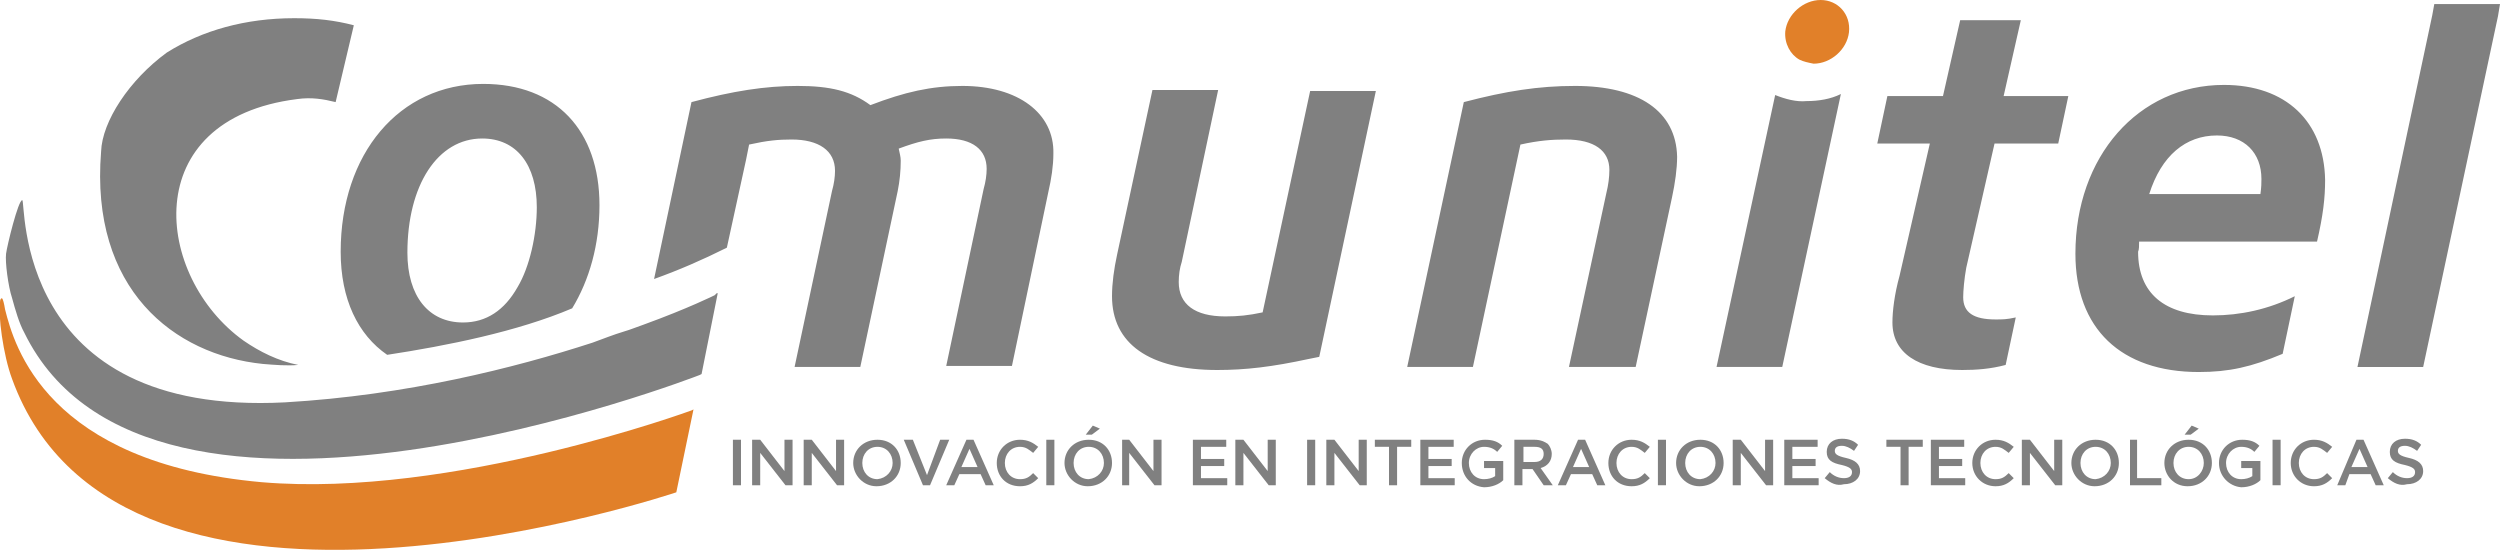 <?xml version="1.0" encoding="UTF-8"?>
<svg enable-background="new 0 0 247.3 54.4" version="1.1" viewBox="0 0 247.3 54.4" xml:space="preserve" xmlns="http://www.w3.org/2000/svg"><style type="text/css">.st0{fill:none;}.st1{fill:#808080;}.st2{fill:#E18029;}</style><path class="st0" d="m73.8 15.8l-1.9 8.7h0.1l1.8-8.7z"/><path class="st0" d="m47.7 13.7c-4.4 0-7.4 4.7-7.4 11.3 0 4.3 2 6.9 5.5 6.9 2.3 0 4.1-1.1 5.4-3.5 1.2-2 1.9-5.2 1.9-7.9 0-4.3-2-6.8-5.4-6.8z"/><path class="st0" d="m219.3 13.4c-3.1 0-5.5 2-6.7 5.8h11c0.1-0.7 0.1-1.1 0.1-1.5 0-2.7-1.6-4.3-4.4-4.3z"/><path class="st1" d="m38.3 35.1c5.9-0.9 12.9-2.3 18.3-4.6 1.7-2.8 2.7-6.3 2.7-10.2 0-7.4-4.3-12-11.5-12-8.3 0-14.1 6.9-14.1 16.6 0 4.7 1.7 8.2 4.6 10.2zm9.4-21.4c3.4 0 5.4 2.6 5.4 6.8 0 2.7-0.7 5.9-1.9 7.9-1.3 2.3-3.1 3.5-5.4 3.5-3.4 0-5.5-2.6-5.5-6.9 0-6.7 3-11.3 7.4-11.3zm47.5-5.2c-3.1 0-5.7 0.6-9.1 1.9-1.9-1.4-4-1.9-7.2-1.9s-6.4 0.5-10.5 1.6l-3.7 17.5c2.5-0.9 4.8-1.9 7.2-3.1l1.9-8.7 0.3-1.5c1.8-0.4 2.9-0.5 4.2-0.5 2.7 0 4.3 1.1 4.3 3.1 0 0.6-0.1 1.3-0.3 2l-3.7 17.4h6.5l3.7-17.4c0.2-1 0.3-2 0.3-3 0-0.4-0.1-0.7-0.2-1.2 1.9-0.7 3.1-1 4.7-1 2.6 0 4 1.1 4 3 0 0.6-0.1 1.3-0.3 2l-3.7 17.5h6.5l3.6-17.2c0.3-1.3 0.5-2.6 0.5-3.8 0.1-4-3.5-6.7-9-6.7zm29.7 22.4c-1.4 0.3-2.4 0.4-3.7 0.4-3 0-4.6-1.2-4.6-3.4 0-0.7 0.1-1.4 0.3-2l3.6-17h-6.5l-3.5 16.3c-0.3 1.4-0.5 2.8-0.5 4.1 0 4.7 3.7 7.3 10.4 7.3 2.8 0 5.4-0.3 9.1-1.1l1-0.2 5.6-26.3h-6.5l-4.7 21.9zm30.9-22.4c-3.6 0-6.8 0.5-11 1.6l-5.6 26.2h6.5l4.7-22c1.8-0.4 3.1-0.5 4.5-0.5 2.8 0 4.3 1.1 4.3 3 0 0.7-0.1 1.5-0.3 2.3l-3.7 17.2h6.6l3.6-16.8c0.3-1.4 0.5-2.8 0.5-4-0.1-4.5-3.8-7-10.1-7zm19.8 0.9l-5.8 26.9h6.5l5.8-27c-1 0.5-2.2 0.7-3.4 0.7-1 0.1-2.1-0.2-3.1-0.6zm24.3-7.4h-6l-1.7 7.5h-5.5l-1 4.7h5.2l-3 13.1c-0.5 1.8-0.7 3.5-0.7 4.6 0 3 2.5 4.7 6.9 4.7 1.4 0 2.8-0.1 4.3-0.5l1-4.7c-0.9 0.2-1.3 0.2-2 0.2-2.2 0-3.2-0.7-3.2-2.2 0-0.6 0.1-1.8 0.3-2.9l2.8-12.3h6.3l1-4.7h-6.4l1.7-7.5zm20.1 6.4c-8.5 0-14.7 7.1-14.7 16.7 0 7.4 4.5 11.7 12.2 11.7 3 0 5.2-0.5 8.3-1.8l1.2-5.7c-2.6 1.3-5.4 1.9-8.1 1.9-4.8 0-7.4-2.2-7.4-6.3 0.1-0.2 0.1-0.6 0.1-1h17.6c0.6-2.6 0.8-4.3 0.8-6.1-0.1-5.8-3.9-9.4-10-9.4zm3.6 10.8h-11c1.2-3.8 3.6-5.8 6.7-5.8 2.7 0 4.4 1.7 4.4 4.3 0 0.4 0 0.8-0.1 1.5zm17.2-18.8l-0.2 1.1-7.4 34.8h6.5l7.4-34.7 0.2-1.2h-6.5zm-214.8 35.6c1.2 0.1 2.4 0.2 3.5 0.1-2-0.4-3.8-1.3-5.4-2.4-8.8-6.3-10.6-21.9 5.3-23.9 1.4-0.2 2.6 0 3.8 0.3l1.8-7.6c-1.9-0.5-3.7-0.7-5.9-0.7-4.8 0-9.1 1.2-12.6 3.4-3.7 2.7-6.4 6.8-6.5 9.8-1.1 13.6 7.2 20.1 16 21zm44.7-6.8s-2.6 1.3-7 2.9c-0.6 0.2-1.3 0.5-2 0.7-1 0.3-2 0.7-3.1 1.1-7.7 2.5-18.4 5.2-30.4 5.9-27 1.4-25.6-20-26-20s-1.5 4.5-1.6 5.3 0.2 3.2 0.6 4.4c0.3 1.1 0.7 2.5 1.2 3.4 12.4 25.4 66.8 4.2 66.8 4.2l0.2-0.1 0.9-4.5 0.7-3.5h-0.1l-0.2 0.2z"/><path class="st2" d="m180.1 0c-1.7 0-3.3 1.4-3.5 3.1-0.1 1.2 0.5 2.3 1.4 2.8 0.4 0.2 0.9 0.3 1.4 0.4 1.7 0 3.3-1.4 3.5-3.1 0.2-1.8-1.1-3.2-2.8-3.2zm-154.2 47.7c-21.3-1.9-24.5-13.5-25.4-17.1-0.1-0.6-0.2-1-0.3-1.1-0.1 0-0.2 0.1-0.2 0.4-0.2 1.2 0.3 5.2 1.2 7.6 10.8 29.7 65.7 11.2 65.7 11.2l1.7-8.2-0.2 0.1s-23.7 8.7-42.5 7.1z"/><path class="st1" d="M72.5,43.5h0.8V48h-0.8V43.5z"/><path class="st1" d="M74.5,43.5h0.7l2.4,3.1v-3.1h0.8V48h-0.7l-2.5-3.2V48h-0.8V43.5z"/><path class="st1" d="M79.6,43.5h0.7l2.4,3.1v-3.1h0.8V48h-0.7l-2.5-3.2V48h-0.8V43.5z"/><path class="st1" d="m84.4 45.8c0-1.3 1-2.3 2.4-2.3s2.3 1 2.3 2.3-1 2.3-2.4 2.3c-1.3 0-2.3-1.1-2.3-2.3zm3.9 0c0-0.9-0.6-1.6-1.5-1.6s-1.5 0.7-1.5 1.6 0.6 1.6 1.5 1.6c0.9-0.1 1.5-0.8 1.5-1.6z"/><path class="st1" d="M89.4,43.5h0.9l1.4,3.5l1.3-3.5h0.9L92,48h-0.7L89.4,43.5z"/><path class="st1" d="m95.6 43.5h0.7l2 4.5h-0.8l-0.5-1.1h-2.1l-0.5 1.1h-0.8l2-4.5zm1.1 2.7l-0.8-1.8-0.8 1.8h1.6z"/><path class="st1" d="m98.6 45.8c0-1.3 1-2.3 2.3-2.3 0.8 0 1.3 0.3 1.8 0.7l-0.5 0.6c-0.4-0.3-0.7-0.6-1.3-0.6-0.9 0-1.5 0.7-1.5 1.6s0.6 1.6 1.5 1.6c0.6 0 0.9-0.2 1.3-0.6l0.5 0.5c-0.5 0.5-1 0.8-1.8 0.8-1.4 0-2.3-1-2.3-2.3z"/><path class="st1" d="M103.5,43.5h0.8V48h-0.8V43.5z"/><path class="st1" d="m105.3 45.8c0-1.3 1-2.3 2.4-2.3s2.3 1 2.3 2.3-1 2.3-2.4 2.3c-1.3 0-2.3-1.1-2.3-2.3zm3.9 0c0-0.9-0.6-1.6-1.5-1.6s-1.5 0.7-1.5 1.6 0.6 1.6 1.5 1.6c0.9-0.1 1.5-0.8 1.5-1.6zm-1.1-3.7l0.7 0.3-0.8 0.6h-0.6l0.7-0.9z"/><path class="st1" d="M111,43.5h0.7l2.4,3.1v-3.1h0.8V48h-0.7l-2.5-3.2V48H111V43.5z"/><path class="st1" d="M118,43.5h3.3v0.7h-2.5v1.2h2.3v0.7h-2.3v1.2h2.6V48H118V43.5z"/><path class="st1" d="M122.3,43.5h0.7l2.4,3.1v-3.1h0.8V48h-0.7l-2.5-3.2V48h-0.8V43.5z"/><path class="st1" d="M129.3,43.5h0.8V48h-0.8V43.5z"/><path class="st1" d="M131.3,43.5h0.7l2.4,3.1v-3.1h0.8V48h-0.7l-2.5-3.2V48h-0.8V43.5z"/><path class="st1" d="M137.5,44.2H136v-0.7h3.6v0.7h-1.4V48h-0.8V44.2z"/><path class="st1" d="M140.5,43.5h3.3v0.7h-2.5v1.2h2.3v0.7h-2.3v1.2h2.6V48h-3.4V43.5z"/><path class="st1" d="m144.6 45.8c0-1.3 1-2.3 2.3-2.3 0.8 0 1.3 0.2 1.7 0.6l-0.5 0.6c-0.3-0.3-0.7-0.5-1.3-0.5-0.8 0-1.5 0.7-1.5 1.6s0.6 1.6 1.5 1.6c0.4 0 0.8-0.1 1.1-0.3v-0.8h-1.1v-0.7h1.9v1.9c-0.4 0.4-1.1 0.7-1.9 0.7-1.3-0.1-2.2-1.1-2.2-2.4z"/><path class="st1" d="m149.8 43.5h2c0.6 0 1 0.2 1.3 0.4 0.2 0.2 0.4 0.6 0.4 1 0 0.7-0.4 1.2-1.1 1.4l1.2 1.7h-0.9l-1.1-1.6h-1v1.6h-0.8v-4.5zm2 2.2c0.6 0 0.9-0.3 0.9-0.8s-0.3-0.7-0.9-0.7h-1.1v1.5h1.1z"/><path class="st1" d="m156.1 43.5h0.7l2 4.5h-0.8l-0.5-1.1h-2.1l-0.5 1.1h-0.8l2-4.5zm1.1 2.7l-0.8-1.8-0.8 1.8h1.6z"/><path class="st1" d="m159.1 45.8c0-1.3 1-2.3 2.3-2.3 0.8 0 1.3 0.3 1.8 0.7l-0.5 0.6c-0.4-0.3-0.7-0.6-1.3-0.6-0.9 0-1.5 0.7-1.5 1.6s0.6 1.6 1.5 1.6c0.6 0 0.9-0.2 1.3-0.6l0.5 0.5c-0.5 0.5-1 0.8-1.8 0.8-1.4 0-2.3-1-2.3-2.3z"/><path class="st1" d="M164,43.5h0.8V48H164V43.5z"/><path class="st1" d="m165.8 45.8c0-1.3 1-2.3 2.4-2.3s2.3 1 2.3 2.3-1 2.3-2.4 2.3c-1.3 0-2.3-1.1-2.3-2.3zm3.9 0c0-0.9-0.6-1.6-1.5-1.6s-1.5 0.7-1.5 1.6 0.6 1.6 1.5 1.6c0.9-0.1 1.5-0.8 1.5-1.6z"/><path class="st1" d="M171.5,43.5h0.7l2.4,3.1v-3.1h0.8V48h-0.7l-2.5-3.2V48h-0.8V43.5z"/><path class="st1" d="M176.5,43.5h3.3v0.7h-2.5v1.2h2.3v0.7h-2.3v1.2h2.6V48h-3.4V43.5z"/><path class="st1" d="m180.5 47.3l0.5-0.6c0.4 0.4 0.9 0.6 1.4 0.6s0.8-0.2 0.8-0.6c0-0.3-0.2-0.5-1-0.7-1-0.2-1.5-0.5-1.5-1.3s0.6-1.3 1.5-1.3c0.7 0 1.2 0.2 1.6 0.6l-0.4 0.6c-0.4-0.3-0.8-0.5-1.2-0.5-0.5 0-0.7 0.2-0.7 0.5s0.2 0.5 1.1 0.7 1.4 0.6 1.4 1.3c0 0.8-0.7 1.3-1.6 1.3-0.7 0.2-1.3-0.1-1.9-0.6z"/><path class="st1" d="M188,44.2h-1.4v-0.7h3.6v0.7h-1.4V48H188V44.2z"/><path class="st1" d="M191,43.5h3.3v0.7h-2.5v1.2h2.3v0.7h-2.3v1.2h2.6V48H191V43.5z"/><path class="st1" d="m195.1 45.8c0-1.3 1-2.3 2.3-2.3 0.8 0 1.3 0.3 1.8 0.7l-0.5 0.6c-0.4-0.3-0.7-0.6-1.3-0.6-0.9 0-1.5 0.7-1.5 1.6s0.6 1.6 1.5 1.6c0.6 0 0.9-0.2 1.3-0.6l0.5 0.5c-0.5 0.5-1 0.8-1.8 0.8-1.3 0-2.3-1-2.3-2.3z"/><path class="st1" d="M200.1,43.5h0.7l2.4,3.1v-3.1h0.8V48h-0.7l-2.5-3.2V48h-0.8V43.5z"/><path class="st1" d="m204.9 45.8c0-1.3 1-2.3 2.4-2.3s2.3 1 2.3 2.3-1 2.3-2.4 2.3c-1.3 0-2.3-1.1-2.3-2.3zm3.9 0c0-0.9-0.6-1.6-1.5-1.6s-1.5 0.7-1.5 1.6 0.6 1.6 1.5 1.6c0.9-0.1 1.5-0.8 1.5-1.6z"/><path class="st1" d="M210.6,43.5h0.8v3.8h2.4V48h-3.1V43.5z"/><path class="st1" d="m214.1 45.8c0-1.3 1-2.3 2.4-2.3s2.3 1 2.3 2.3-1 2.3-2.4 2.3-2.3-1.1-2.3-2.3zm3.9 0c0-0.9-0.6-1.6-1.5-1.6s-1.5 0.7-1.5 1.6 0.6 1.6 1.5 1.6 1.5-0.8 1.5-1.6zm-1.2-3.7l0.7 0.3-0.8 0.6h-0.6l0.7-0.9z"/><path class="st1" d="m219.5 45.8c0-1.3 1-2.3 2.3-2.3 0.8 0 1.3 0.2 1.7 0.6l-0.5 0.6c-0.3-0.3-0.7-0.5-1.3-0.5-0.8 0-1.5 0.7-1.5 1.6s0.6 1.6 1.5 1.6c0.4 0 0.8-0.1 1.1-0.3v-0.8h-1.1v-0.7h1.9v1.9c-0.4 0.4-1.1 0.7-1.9 0.7-1.2-0.1-2.2-1.1-2.2-2.4z"/><path class="st1" d="M224.8,43.5h0.8V48h-0.8V43.5z"/><path class="st1" d="m226.6 45.8c0-1.3 1-2.3 2.3-2.3 0.8 0 1.3 0.3 1.8 0.7l-0.5 0.6c-0.4-0.3-0.7-0.6-1.3-0.6-0.9 0-1.5 0.7-1.5 1.6s0.6 1.6 1.5 1.6c0.6 0 0.9-0.2 1.3-0.6l0.5 0.5c-0.5 0.5-1 0.8-1.8 0.8-1.3 0-2.3-1-2.3-2.3z"/><path class="st1" d="m233.1 43.5h0.7l2 4.5h-0.8l-0.5-1.1h-2.1l-0.4 1.1h-0.8l1.9-4.5zm1.1 2.7l-0.8-1.8-0.8 1.8h1.6z"/><path class="st1" d="m236.2 47.3l0.5-0.6c0.4 0.4 0.9 0.6 1.4 0.6s0.8-0.2 0.8-0.6c0-0.3-0.2-0.5-1-0.7-1-0.2-1.5-0.5-1.5-1.3s0.6-1.3 1.5-1.3c0.7 0 1.2 0.2 1.6 0.6l-0.4 0.6c-0.4-0.3-0.8-0.5-1.2-0.5-0.5 0-0.7 0.2-0.7 0.5s0.2 0.5 1.1 0.7 1.4 0.6 1.4 1.3c0 0.8-0.7 1.3-1.6 1.3-0.7 0.2-1.3-0.1-1.9-0.6z"/></svg>